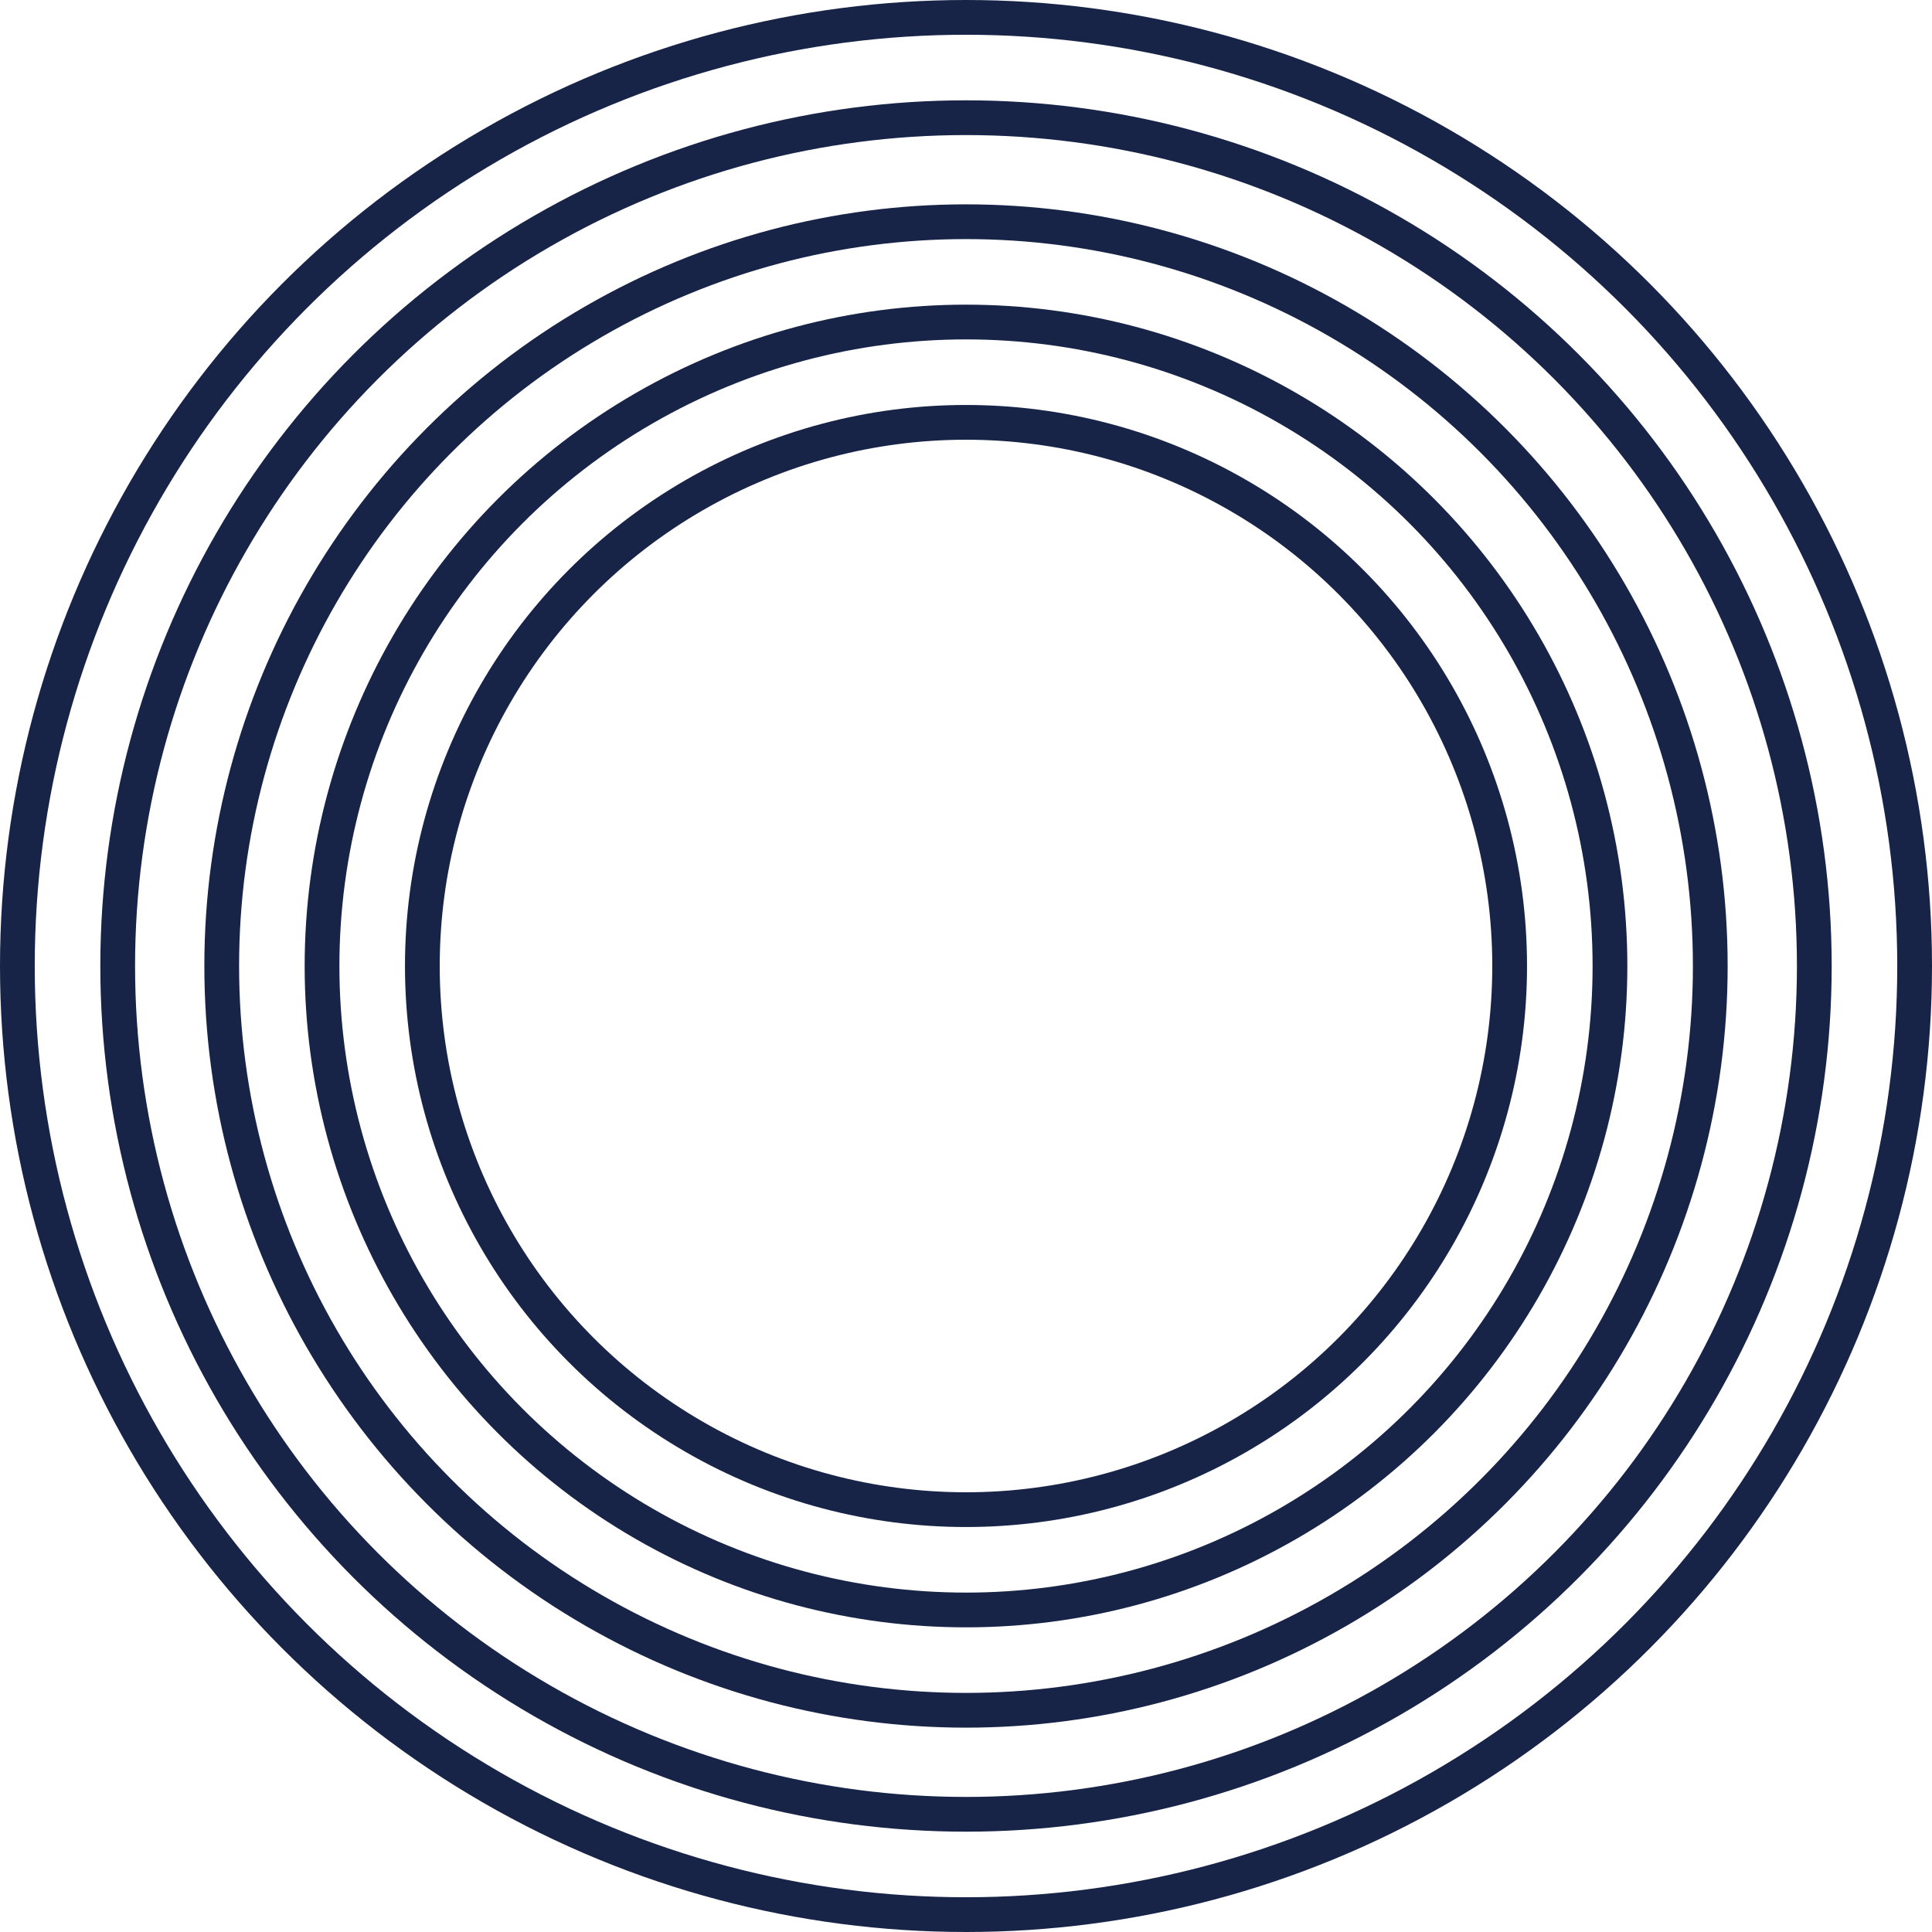 <svg width="278" height="278" viewBox="0 0 278 278" fill="none" xmlns="http://www.w3.org/2000/svg">
<circle cx="139" cy="139" r="136.5" stroke="#172448" stroke-width="5"/>
<circle cx="139" cy="139" r="122.065" stroke="#172448" stroke-width="5"/>
<circle cx="139" cy="139" r="107.096" stroke="#172448" stroke-width="5"/>
<circle cx="139" cy="139" r="92.662" stroke="#172448" stroke-width="5"/>
<circle cx="139" cy="139" r="78.227" stroke="#172448" stroke-width="5"/>
</svg>
